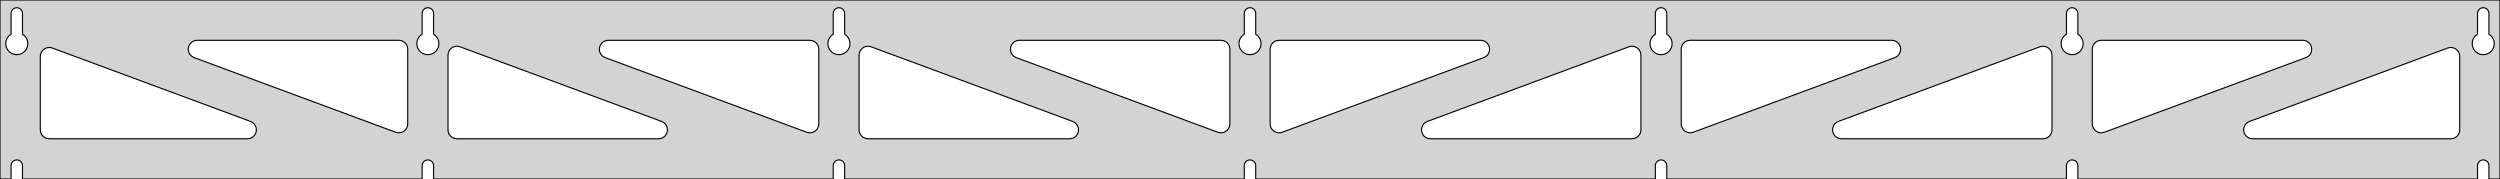 <?xml version="1.0" standalone="no"?>
<!DOCTYPE svg PUBLIC "-//W3C//DTD SVG 1.1//EN" "http://www.w3.org/Graphics/SVG/1.1/DTD/svg11.dtd">
<svg width="1117mm" height="80mm" viewBox="0 -80 1117 80" xmlns="http://www.w3.org/2000/svg" version="1.1">
<title>OpenSCAD Model</title>
<path d="
M 1117,-80 L 0,-80 L 0,-0 L 4.95,-0 L 4.95,-6 L 5.006,-6.53
 L 5.17,-7.037 L 5.437,-7.499 L 5.794,-7.895 L 6.225,-8.208 L 6.712,-8.425 L 7.233,-8.536
 L 7.767,-8.536 L 8.288,-8.425 L 8.775,-8.208 L 9.206,-7.895 L 9.563,-7.499 L 9.83,-7.037
 L 9.994,-6.53 L 10.05,-6 L 10.05,-0 L 188.617,-0 L 188.617,-6 L 188.672,-6.53
 L 188.837,-7.037 L 189.104,-7.499 L 189.46,-7.895 L 189.892,-8.208 L 190.379,-8.425 L 190.9,-8.536
 L 191.433,-8.536 L 191.955,-8.425 L 192.442,-8.208 L 192.873,-7.895 L 193.23,-7.499 L 193.496,-7.037
 L 193.661,-6.53 L 193.717,-6 L 193.717,-0 L 372.283,-0 L 372.283,-6 L 372.339,-6.53
 L 372.504,-7.037 L 372.77,-7.499 L 373.127,-7.895 L 373.558,-8.208 L 374.045,-8.425 L 374.567,-8.536
 L 375.1,-8.536 L 375.621,-8.425 L 376.108,-8.208 L 376.54,-7.895 L 376.896,-7.499 L 377.163,-7.037
 L 377.328,-6.53 L 377.383,-6 L 377.383,-0 L 555.95,-0 L 555.95,-6 L 556.006,-6.53
 L 556.17,-7.037 L 556.437,-7.499 L 556.794,-7.895 L 557.225,-8.208 L 557.712,-8.425 L 558.233,-8.536
 L 558.767,-8.536 L 559.288,-8.425 L 559.775,-8.208 L 560.206,-7.895 L 560.563,-7.499 L 560.83,-7.037
 L 560.994,-6.53 L 561.05,-6 L 561.05,-0 L 739.617,-0 L 739.617,-6 L 739.672,-6.53
 L 739.837,-7.037 L 740.104,-7.499 L 740.46,-7.895 L 740.892,-8.208 L 741.379,-8.425 L 741.9,-8.536
 L 742.433,-8.536 L 742.955,-8.425 L 743.442,-8.208 L 743.873,-7.895 L 744.23,-7.499 L 744.496,-7.037
 L 744.661,-6.53 L 744.717,-6 L 744.717,-0 L 923.283,-0 L 923.283,-6 L 923.339,-6.53
 L 923.504,-7.037 L 923.77,-7.499 L 924.127,-7.895 L 924.558,-8.208 L 925.045,-8.425 L 925.567,-8.536
 L 926.1,-8.536 L 926.621,-8.425 L 927.108,-8.208 L 927.54,-7.895 L 927.896,-7.499 L 928.163,-7.037
 L 928.328,-6.53 L 928.383,-6 L 928.383,-0 L 1106.95,-0 L 1106.95,-6 L 1107.01,-6.53
 L 1107.17,-7.037 L 1107.44,-7.499 L 1107.79,-7.895 L 1108.22,-8.208 L 1108.71,-8.425 L 1109.23,-8.536
 L 1109.77,-8.536 L 1110.29,-8.425 L 1110.77,-8.208 L 1111.21,-7.895 L 1111.56,-7.499 L 1111.83,-7.037
 L 1111.99,-6.53 L 1112.05,-6 L 1112.05,-0 L 1117,-0 z
M 6.986,-55.607 L 6.477,-55.688 L 5.98,-55.821 L 5.499,-56.005 L 5.04,-56.239 L 4.608,-56.52
 L 4.208,-56.844 L 3.844,-57.208 L 3.52,-57.608 L 3.239,-58.04 L 3.005,-58.499 L 2.821,-58.98
 L 2.688,-59.477 L 2.607,-59.986 L 2.58,-60.5 L 2.607,-61.014 L 2.688,-61.523 L 2.821,-62.02
 L 3.005,-62.501 L 3.239,-62.96 L 3.52,-63.392 L 3.844,-63.792 L 4.208,-64.156 L 4.608,-64.48
 L 4.95,-64.702 L 4.95,-74 L 5.006,-74.53 L 5.17,-75.037 L 5.437,-75.499 L 5.794,-75.895
 L 6.225,-76.208 L 6.712,-76.425 L 7.233,-76.536 L 7.767,-76.536 L 8.288,-76.425 L 8.775,-76.208
 L 9.206,-75.895 L 9.563,-75.499 L 9.83,-75.037 L 9.994,-74.53 L 10.05,-74 L 10.05,-64.702
 L 10.392,-64.48 L 10.792,-64.156 L 11.156,-63.792 L 11.48,-63.392 L 11.761,-62.96 L 11.995,-62.501
 L 12.179,-62.02 L 12.312,-61.523 L 12.393,-61.014 L 12.42,-60.5 L 12.393,-59.986 L 12.312,-59.477
 L 12.179,-58.98 L 11.995,-58.499 L 11.761,-58.04 L 11.48,-57.608 L 11.156,-57.208 L 10.792,-56.844
 L 10.392,-56.52 L 9.96,-56.239 L 9.501,-56.005 L 9.02,-55.821 L 8.523,-55.688 L 8.014,-55.607
 L 7.5,-55.58 z
M 190.652,-55.607 L 190.144,-55.688 L 189.646,-55.821 L 189.166,-56.005 L 188.707,-56.239 L 188.275,-56.52
 L 187.875,-56.844 L 187.51,-57.208 L 187.186,-57.608 L 186.906,-58.04 L 186.672,-58.499 L 186.487,-58.98
 L 186.354,-59.477 L 186.274,-59.986 L 186.247,-60.5 L 186.274,-61.014 L 186.354,-61.523 L 186.487,-62.02
 L 186.672,-62.501 L 186.906,-62.96 L 187.186,-63.392 L 187.51,-63.792 L 187.875,-64.156 L 188.275,-64.48
 L 188.617,-64.702 L 188.617,-74 L 188.672,-74.53 L 188.837,-75.037 L 189.104,-75.499 L 189.46,-75.895
 L 189.892,-76.208 L 190.379,-76.425 L 190.9,-76.536 L 191.433,-76.536 L 191.955,-76.425 L 192.442,-76.208
 L 192.873,-75.895 L 193.23,-75.499 L 193.496,-75.037 L 193.661,-74.53 L 193.717,-74 L 193.717,-64.702
 L 194.059,-64.48 L 194.459,-64.156 L 194.823,-63.792 L 195.147,-63.392 L 195.427,-62.96 L 195.661,-62.501
 L 195.846,-62.02 L 195.979,-61.523 L 196.06,-61.014 L 196.087,-60.5 L 196.06,-59.986 L 195.979,-59.477
 L 195.846,-58.98 L 195.661,-58.499 L 195.427,-58.04 L 195.147,-57.608 L 194.823,-57.208 L 194.459,-56.844
 L 194.059,-56.52 L 193.627,-56.239 L 193.168,-56.005 L 192.687,-55.821 L 192.19,-55.688 L 191.681,-55.607
 L 191.167,-55.58 z
M 374.319,-55.607 L 373.81,-55.688 L 373.313,-55.821 L 372.832,-56.005 L 372.373,-56.239 L 371.941,-56.52
 L 371.541,-56.844 L 371.177,-57.208 L 370.853,-57.608 L 370.572,-58.04 L 370.339,-58.499 L 370.154,-58.98
 L 370.021,-59.477 L 369.94,-59.986 L 369.913,-60.5 L 369.94,-61.014 L 370.021,-61.523 L 370.154,-62.02
 L 370.339,-62.501 L 370.572,-62.96 L 370.853,-63.392 L 371.177,-63.792 L 371.541,-64.156 L 371.941,-64.48
 L 372.283,-64.702 L 372.283,-74 L 372.339,-74.53 L 372.504,-75.037 L 372.77,-75.499 L 373.127,-75.895
 L 373.558,-76.208 L 374.045,-76.425 L 374.567,-76.536 L 375.1,-76.536 L 375.621,-76.425 L 376.108,-76.208
 L 376.54,-75.895 L 376.896,-75.499 L 377.163,-75.037 L 377.328,-74.53 L 377.383,-74 L 377.383,-64.702
 L 377.725,-64.48 L 378.125,-64.156 L 378.49,-63.792 L 378.814,-63.392 L 379.094,-62.96 L 379.328,-62.501
 L 379.513,-62.02 L 379.646,-61.523 L 379.726,-61.014 L 379.753,-60.5 L 379.726,-59.986 L 379.646,-59.477
 L 379.513,-58.98 L 379.328,-58.499 L 379.094,-58.04 L 378.814,-57.608 L 378.49,-57.208 L 378.125,-56.844
 L 377.725,-56.52 L 377.293,-56.239 L 376.834,-56.005 L 376.354,-55.821 L 375.856,-55.688 L 375.348,-55.607
 L 374.833,-55.58 z
M 557.986,-55.607 L 557.477,-55.688 L 556.98,-55.821 L 556.499,-56.005 L 556.04,-56.239 L 555.608,-56.52
 L 555.208,-56.844 L 554.844,-57.208 L 554.52,-57.608 L 554.239,-58.04 L 554.005,-58.499 L 553.821,-58.98
 L 553.688,-59.477 L 553.607,-59.986 L 553.58,-60.5 L 553.607,-61.014 L 553.688,-61.523 L 553.821,-62.02
 L 554.005,-62.501 L 554.239,-62.96 L 554.52,-63.392 L 554.844,-63.792 L 555.208,-64.156 L 555.608,-64.48
 L 555.95,-64.702 L 555.95,-74 L 556.006,-74.53 L 556.17,-75.037 L 556.437,-75.499 L 556.794,-75.895
 L 557.225,-76.208 L 557.712,-76.425 L 558.233,-76.536 L 558.767,-76.536 L 559.288,-76.425 L 559.775,-76.208
 L 560.206,-75.895 L 560.563,-75.499 L 560.83,-75.037 L 560.994,-74.53 L 561.05,-74 L 561.05,-64.702
 L 561.392,-64.48 L 561.792,-64.156 L 562.156,-63.792 L 562.48,-63.392 L 562.761,-62.96 L 562.995,-62.501
 L 563.179,-62.02 L 563.312,-61.523 L 563.393,-61.014 L 563.42,-60.5 L 563.393,-59.986 L 563.312,-59.477
 L 563.179,-58.98 L 562.995,-58.499 L 562.761,-58.04 L 562.48,-57.608 L 562.156,-57.208 L 561.792,-56.844
 L 561.392,-56.52 L 560.96,-56.239 L 560.501,-56.005 L 560.02,-55.821 L 559.523,-55.688 L 559.014,-55.607
 L 558.5,-55.58 z
M 741.652,-55.607 L 741.144,-55.688 L 740.646,-55.821 L 740.166,-56.005 L 739.707,-56.239 L 739.275,-56.52
 L 738.875,-56.844 L 738.51,-57.208 L 738.186,-57.608 L 737.906,-58.04 L 737.672,-58.499 L 737.487,-58.98
 L 737.354,-59.477 L 737.274,-59.986 L 737.247,-60.5 L 737.274,-61.014 L 737.354,-61.523 L 737.487,-62.02
 L 737.672,-62.501 L 737.906,-62.96 L 738.186,-63.392 L 738.51,-63.792 L 738.875,-64.156 L 739.275,-64.48
 L 739.617,-64.702 L 739.617,-74 L 739.672,-74.53 L 739.837,-75.037 L 740.104,-75.499 L 740.46,-75.895
 L 740.892,-76.208 L 741.379,-76.425 L 741.9,-76.536 L 742.433,-76.536 L 742.955,-76.425 L 743.442,-76.208
 L 743.873,-75.895 L 744.23,-75.499 L 744.496,-75.037 L 744.661,-74.53 L 744.717,-74 L 744.717,-64.702
 L 745.059,-64.48 L 745.459,-64.156 L 745.823,-63.792 L 746.147,-63.392 L 746.427,-62.96 L 746.661,-62.501
 L 746.846,-62.02 L 746.979,-61.523 L 747.06,-61.014 L 747.087,-60.5 L 747.06,-59.986 L 746.979,-59.477
 L 746.846,-58.98 L 746.661,-58.499 L 746.427,-58.04 L 746.147,-57.608 L 745.823,-57.208 L 745.459,-56.844
 L 745.059,-56.52 L 744.627,-56.239 L 744.168,-56.005 L 743.687,-55.821 L 743.19,-55.688 L 742.681,-55.607
 L 742.167,-55.58 z
M 925.319,-55.607 L 924.81,-55.688 L 924.313,-55.821 L 923.832,-56.005 L 923.373,-56.239 L 922.941,-56.52
 L 922.541,-56.844 L 922.177,-57.208 L 921.853,-57.608 L 921.572,-58.04 L 921.339,-58.499 L 921.154,-58.98
 L 921.021,-59.477 L 920.94,-59.986 L 920.913,-60.5 L 920.94,-61.014 L 921.021,-61.523 L 921.154,-62.02
 L 921.339,-62.501 L 921.572,-62.96 L 921.853,-63.392 L 922.177,-63.792 L 922.541,-64.156 L 922.941,-64.48
 L 923.283,-64.702 L 923.283,-74 L 923.339,-74.53 L 923.504,-75.037 L 923.77,-75.499 L 924.127,-75.895
 L 924.558,-76.208 L 925.045,-76.425 L 925.567,-76.536 L 926.1,-76.536 L 926.621,-76.425 L 927.108,-76.208
 L 927.54,-75.895 L 927.896,-75.499 L 928.163,-75.037 L 928.328,-74.53 L 928.383,-74 L 928.383,-64.702
 L 928.725,-64.48 L 929.125,-64.156 L 929.49,-63.792 L 929.814,-63.392 L 930.094,-62.96 L 930.328,-62.501
 L 930.513,-62.02 L 930.646,-61.523 L 930.726,-61.014 L 930.753,-60.5 L 930.726,-59.986 L 930.646,-59.477
 L 930.513,-58.98 L 930.328,-58.499 L 930.094,-58.04 L 929.814,-57.608 L 929.49,-57.208 L 929.125,-56.844
 L 928.725,-56.52 L 928.293,-56.239 L 927.834,-56.005 L 927.354,-55.821 L 926.856,-55.688 L 926.348,-55.607
 L 925.833,-55.58 z
M 1108.99,-55.607 L 1108.48,-55.688 L 1107.98,-55.821 L 1107.5,-56.005 L 1107.04,-56.239 L 1106.61,-56.52
 L 1106.21,-56.844 L 1105.84,-57.208 L 1105.52,-57.608 L 1105.24,-58.04 L 1105.01,-58.499 L 1104.82,-58.98
 L 1104.69,-59.477 L 1104.61,-59.986 L 1104.58,-60.5 L 1104.61,-61.014 L 1104.69,-61.523 L 1104.82,-62.02
 L 1105.01,-62.501 L 1105.24,-62.96 L 1105.52,-63.392 L 1105.84,-63.792 L 1106.21,-64.156 L 1106.61,-64.48
 L 1106.95,-64.702 L 1106.95,-74 L 1107.01,-74.53 L 1107.17,-75.037 L 1107.44,-75.499 L 1107.79,-75.895
 L 1108.23,-76.208 L 1108.71,-76.425 L 1109.23,-76.536 L 1109.77,-76.536 L 1110.29,-76.425 L 1110.77,-76.208
 L 1111.21,-75.895 L 1111.56,-75.499 L 1111.83,-75.037 L 1111.99,-74.53 L 1112.05,-74 L 1112.05,-64.702
 L 1112.39,-64.48 L 1112.79,-64.156 L 1113.16,-63.792 L 1113.48,-63.392 L 1113.76,-62.96 L 1113.99,-62.501
 L 1114.18,-62.02 L 1114.31,-61.523 L 1114.39,-61.014 L 1114.42,-60.5 L 1114.39,-59.986 L 1114.31,-59.477
 L 1114.18,-58.98 L 1113.99,-58.499 L 1113.76,-58.04 L 1113.48,-57.608 L 1113.16,-57.208 L 1112.79,-56.844
 L 1112.39,-56.52 L 1111.96,-56.239 L 1111.5,-56.005 L 1111.02,-55.821 L 1110.52,-55.688 L 1110.01,-55.607
 L 1109.5,-55.58 z
M 937.752,-20.813 L 936.975,-21.122 L 936.279,-21.586 L 935.695,-22.184 L 935.248,-22.891 L 934.958,-23.675
 L 934.833,-24.664 L 934.833,-58 L 934.921,-58.832 L 935.179,-59.627 L 935.597,-60.351 L 936.157,-60.973
 L 936.833,-61.464 L 937.597,-61.804 L 938.833,-62 L 1028.87,-62 L 1029.7,-61.913 L 1030.5,-61.654
 L 1031.22,-61.236 L 1031.85,-60.676 L 1032.34,-60 L 1032.68,-59.236 L 1032.85,-58.418 L 1032.85,-57.582
 L 1032.68,-56.764 L 1032.34,-56 L 1031.85,-55.324 L 1031.22,-54.764 L 1030.26,-54.249 L 940.222,-20.913
 L 939.412,-20.706 L 938.576,-20.672 z
M 361.255,-20.706 L 360.445,-20.913 L 270.405,-54.249 L 269.443,-54.764 L 268.821,-55.324 L 268.33,-56
 L 267.99,-56.764 L 267.816,-57.582 L 267.816,-58.418 L 267.99,-59.236 L 268.33,-60 L 268.821,-60.676
 L 269.443,-61.236 L 270.167,-61.654 L 270.962,-61.913 L 271.794,-62 L 361.833,-62 L 363.069,-61.804
 L 363.833,-61.464 L 364.51,-60.973 L 365.069,-60.351 L 365.487,-59.627 L 365.746,-58.832 L 365.833,-58
 L 365.833,-24.664 L 365.709,-23.675 L 365.419,-22.891 L 364.972,-22.184 L 364.388,-21.586 L 363.692,-21.122
 L 362.915,-20.813 L 362.09,-20.672 z
M 177.588,-20.706 L 176.778,-20.913 L 86.738,-54.249 L 85.776,-54.764 L 85.154,-55.324 L 84.663,-56
 L 84.323,-56.764 L 84.149,-57.582 L 84.149,-58.418 L 84.323,-59.236 L 84.663,-60 L 85.154,-60.676
 L 85.776,-61.236 L 86.5,-61.654 L 87.295,-61.913 L 88.127,-62 L 178.167,-62 L 179.403,-61.804
 L 180.167,-61.464 L 180.843,-60.973 L 181.403,-60.351 L 181.821,-59.627 L 182.079,-58.832 L 182.167,-58
 L 182.167,-24.664 L 182.042,-23.675 L 181.752,-22.891 L 181.305,-22.184 L 180.721,-21.586 L 180.025,-21.122
 L 179.248,-20.813 L 178.424,-20.672 z
M 544.921,-20.706 L 544.111,-20.913 L 454.072,-54.249 L 453.109,-54.764 L 452.488,-55.324 L 451.996,-56
 L 451.656,-56.764 L 451.482,-57.582 L 451.482,-58.418 L 451.656,-59.236 L 451.996,-60 L 452.488,-60.676
 L 453.109,-61.236 L 453.833,-61.654 L 454.629,-61.913 L 455.46,-62 L 545.5,-62 L 546.736,-61.804
 L 547.5,-61.464 L 548.177,-60.973 L 548.736,-60.351 L 549.154,-59.627 L 549.413,-58.832 L 549.5,-58
 L 549.5,-24.664 L 549.376,-23.675 L 549.085,-22.891 L 548.638,-22.184 L 548.054,-21.586 L 547.358,-21.122
 L 546.581,-20.813 L 545.757,-20.672 z
M 570.419,-20.813 L 569.642,-21.122 L 568.946,-21.586 L 568.362,-22.184 L 567.915,-22.891 L 567.624,-23.675
 L 567.5,-24.664 L 567.5,-58 L 567.587,-58.832 L 567.846,-59.627 L 568.264,-60.351 L 568.823,-60.973
 L 569.5,-61.464 L 570.264,-61.804 L 571.5,-62 L 661.54,-62 L 662.371,-61.913 L 663.167,-61.654
 L 663.891,-61.236 L 664.512,-60.676 L 665.004,-60 L 665.344,-59.236 L 665.518,-58.418 L 665.518,-57.582
 L 665.344,-56.764 L 665.004,-56 L 664.512,-55.324 L 663.891,-54.764 L 662.928,-54.249 L 572.889,-20.913
 L 572.079,-20.706 L 571.243,-20.672 z
M 754.085,-20.813 L 753.308,-21.122 L 752.612,-21.586 L 752.028,-22.184 L 751.581,-22.891 L 751.291,-23.675
 L 751.167,-24.664 L 751.167,-58 L 751.254,-58.832 L 751.512,-59.627 L 751.931,-60.351 L 752.49,-60.973
 L 753.167,-61.464 L 753.931,-61.804 L 755.167,-62 L 845.206,-62 L 846.038,-61.913 L 846.833,-61.654
 L 847.557,-61.236 L 848.179,-60.676 L 848.67,-60 L 849.01,-59.236 L 849.184,-58.418 L 849.184,-57.582
 L 849.01,-56.764 L 848.67,-56 L 848.179,-55.324 L 847.557,-54.764 L 846.595,-54.249 L 756.555,-20.913
 L 755.745,-20.706 L 754.91,-20.672 z
M 204.167,-18 L 202.931,-18.196 L 202.167,-18.536 L 201.49,-19.027 L 200.931,-19.649 L 200.512,-20.373
 L 200.254,-21.168 L 200.167,-22 L 200.167,-55.336 L 200.291,-56.325 L 200.581,-57.109 L 201.028,-57.816
 L 201.612,-58.414 L 202.308,-58.878 L 203.085,-59.187 L 203.91,-59.328 L 204.745,-59.294 L 205.555,-59.087
 L 295.595,-25.751 L 296.557,-25.236 L 297.179,-24.677 L 297.67,-24 L 298.01,-23.236 L 298.184,-22.418
 L 298.184,-21.582 L 298.01,-20.764 L 297.67,-20 L 297.179,-19.323 L 296.557,-18.764 L 295.833,-18.346
 L 295.038,-18.087 L 294.206,-18 z
M 387.833,-18 L 386.597,-18.196 L 385.833,-18.536 L 385.157,-19.027 L 384.597,-19.649 L 384.179,-20.373
 L 383.921,-21.168 L 383.833,-22 L 383.833,-55.336 L 383.958,-56.325 L 384.248,-57.109 L 384.695,-57.816
 L 385.279,-58.414 L 385.975,-58.878 L 386.752,-59.187 L 387.576,-59.328 L 388.412,-59.294 L 389.222,-59.087
 L 479.262,-25.751 L 480.224,-25.236 L 480.845,-24.677 L 481.337,-24 L 481.677,-23.236 L 481.851,-22.418
 L 481.851,-21.582 L 481.677,-20.764 L 481.337,-20 L 480.845,-19.323 L 480.224,-18.764 L 479.5,-18.346
 L 478.705,-18.087 L 477.873,-18 z
M 639.127,-18 L 638.295,-18.087 L 637.5,-18.346 L 636.776,-18.764 L 636.155,-19.323 L 635.663,-20
 L 635.323,-20.764 L 635.149,-21.582 L 635.149,-22.418 L 635.323,-23.236 L 635.663,-24 L 636.155,-24.677
 L 636.776,-25.236 L 637.738,-25.751 L 727.778,-59.087 L 728.588,-59.294 L 729.424,-59.328 L 730.248,-59.187
 L 731.025,-58.878 L 731.721,-58.414 L 732.305,-57.816 L 732.752,-57.109 L 733.042,-56.325 L 733.167,-55.336
 L 733.167,-22 L 733.079,-21.168 L 732.821,-20.373 L 732.403,-19.649 L 731.843,-19.027 L 731.167,-18.536
 L 730.403,-18.196 L 729.167,-18 z
M 822.794,-18 L 821.962,-18.087 L 821.167,-18.346 L 820.443,-18.764 L 819.821,-19.323 L 819.33,-20
 L 818.99,-20.764 L 818.816,-21.582 L 818.816,-22.418 L 818.99,-23.236 L 819.33,-24 L 819.821,-24.677
 L 820.443,-25.236 L 821.405,-25.751 L 911.445,-59.087 L 912.255,-59.294 L 913.09,-59.328 L 913.915,-59.187
 L 914.692,-58.878 L 915.388,-58.414 L 915.972,-57.816 L 916.419,-57.109 L 916.709,-56.325 L 916.833,-55.336
 L 916.833,-22 L 916.746,-21.168 L 916.488,-20.373 L 916.069,-19.649 L 915.51,-19.027 L 914.833,-18.536
 L 914.069,-18.196 L 912.833,-18 z
M 1006.46,-18 L 1005.63,-18.087 L 1004.83,-18.346 L 1004.11,-18.764 L 1003.49,-19.323 L 1003,-20
 L 1002.66,-20.764 L 1002.48,-21.582 L 1002.48,-22.418 L 1002.66,-23.236 L 1003,-24 L 1003.49,-24.677
 L 1004.11,-25.236 L 1005.07,-25.751 L 1093.61,-58.532 L 1094.42,-58.738 L 1095.26,-58.772 L 1096.08,-58.632
 L 1096.86,-58.323 L 1097.55,-57.859 L 1098.14,-57.261 L 1098.59,-56.554 L 1098.88,-55.77 L 1099,-54.781
 L 1099,-22 L 1098.91,-21.168 L 1098.65,-20.373 L 1098.24,-19.649 L 1097.68,-19.027 L 1097,-18.536
 L 1096.24,-18.196 L 1095,-18 z
M 22,-18 L 20.764,-18.196 L 20,-18.536 L 19.323,-19.027 L 18.764,-19.649 L 18.346,-20.373
 L 18.087,-21.168 L 18,-22 L 18,-54.781 L 18.124,-55.77 L 18.415,-56.554 L 18.862,-57.261
 L 19.446,-57.859 L 20.142,-58.323 L 20.919,-58.632 L 21.743,-58.772 L 22.579,-58.738 L 23.389,-58.532
 L 111.928,-25.751 L 112.891,-25.236 L 113.512,-24.677 L 114.004,-24 L 114.344,-23.236 L 114.518,-22.418
 L 114.518,-21.582 L 114.344,-20.764 L 114.004,-20 L 113.512,-19.323 L 112.891,-18.764 L 112.167,-18.346
 L 111.371,-18.087 L 110.54,-18 z
" stroke="black" fill="lightgray" stroke-width="0.5"/>
</svg>
